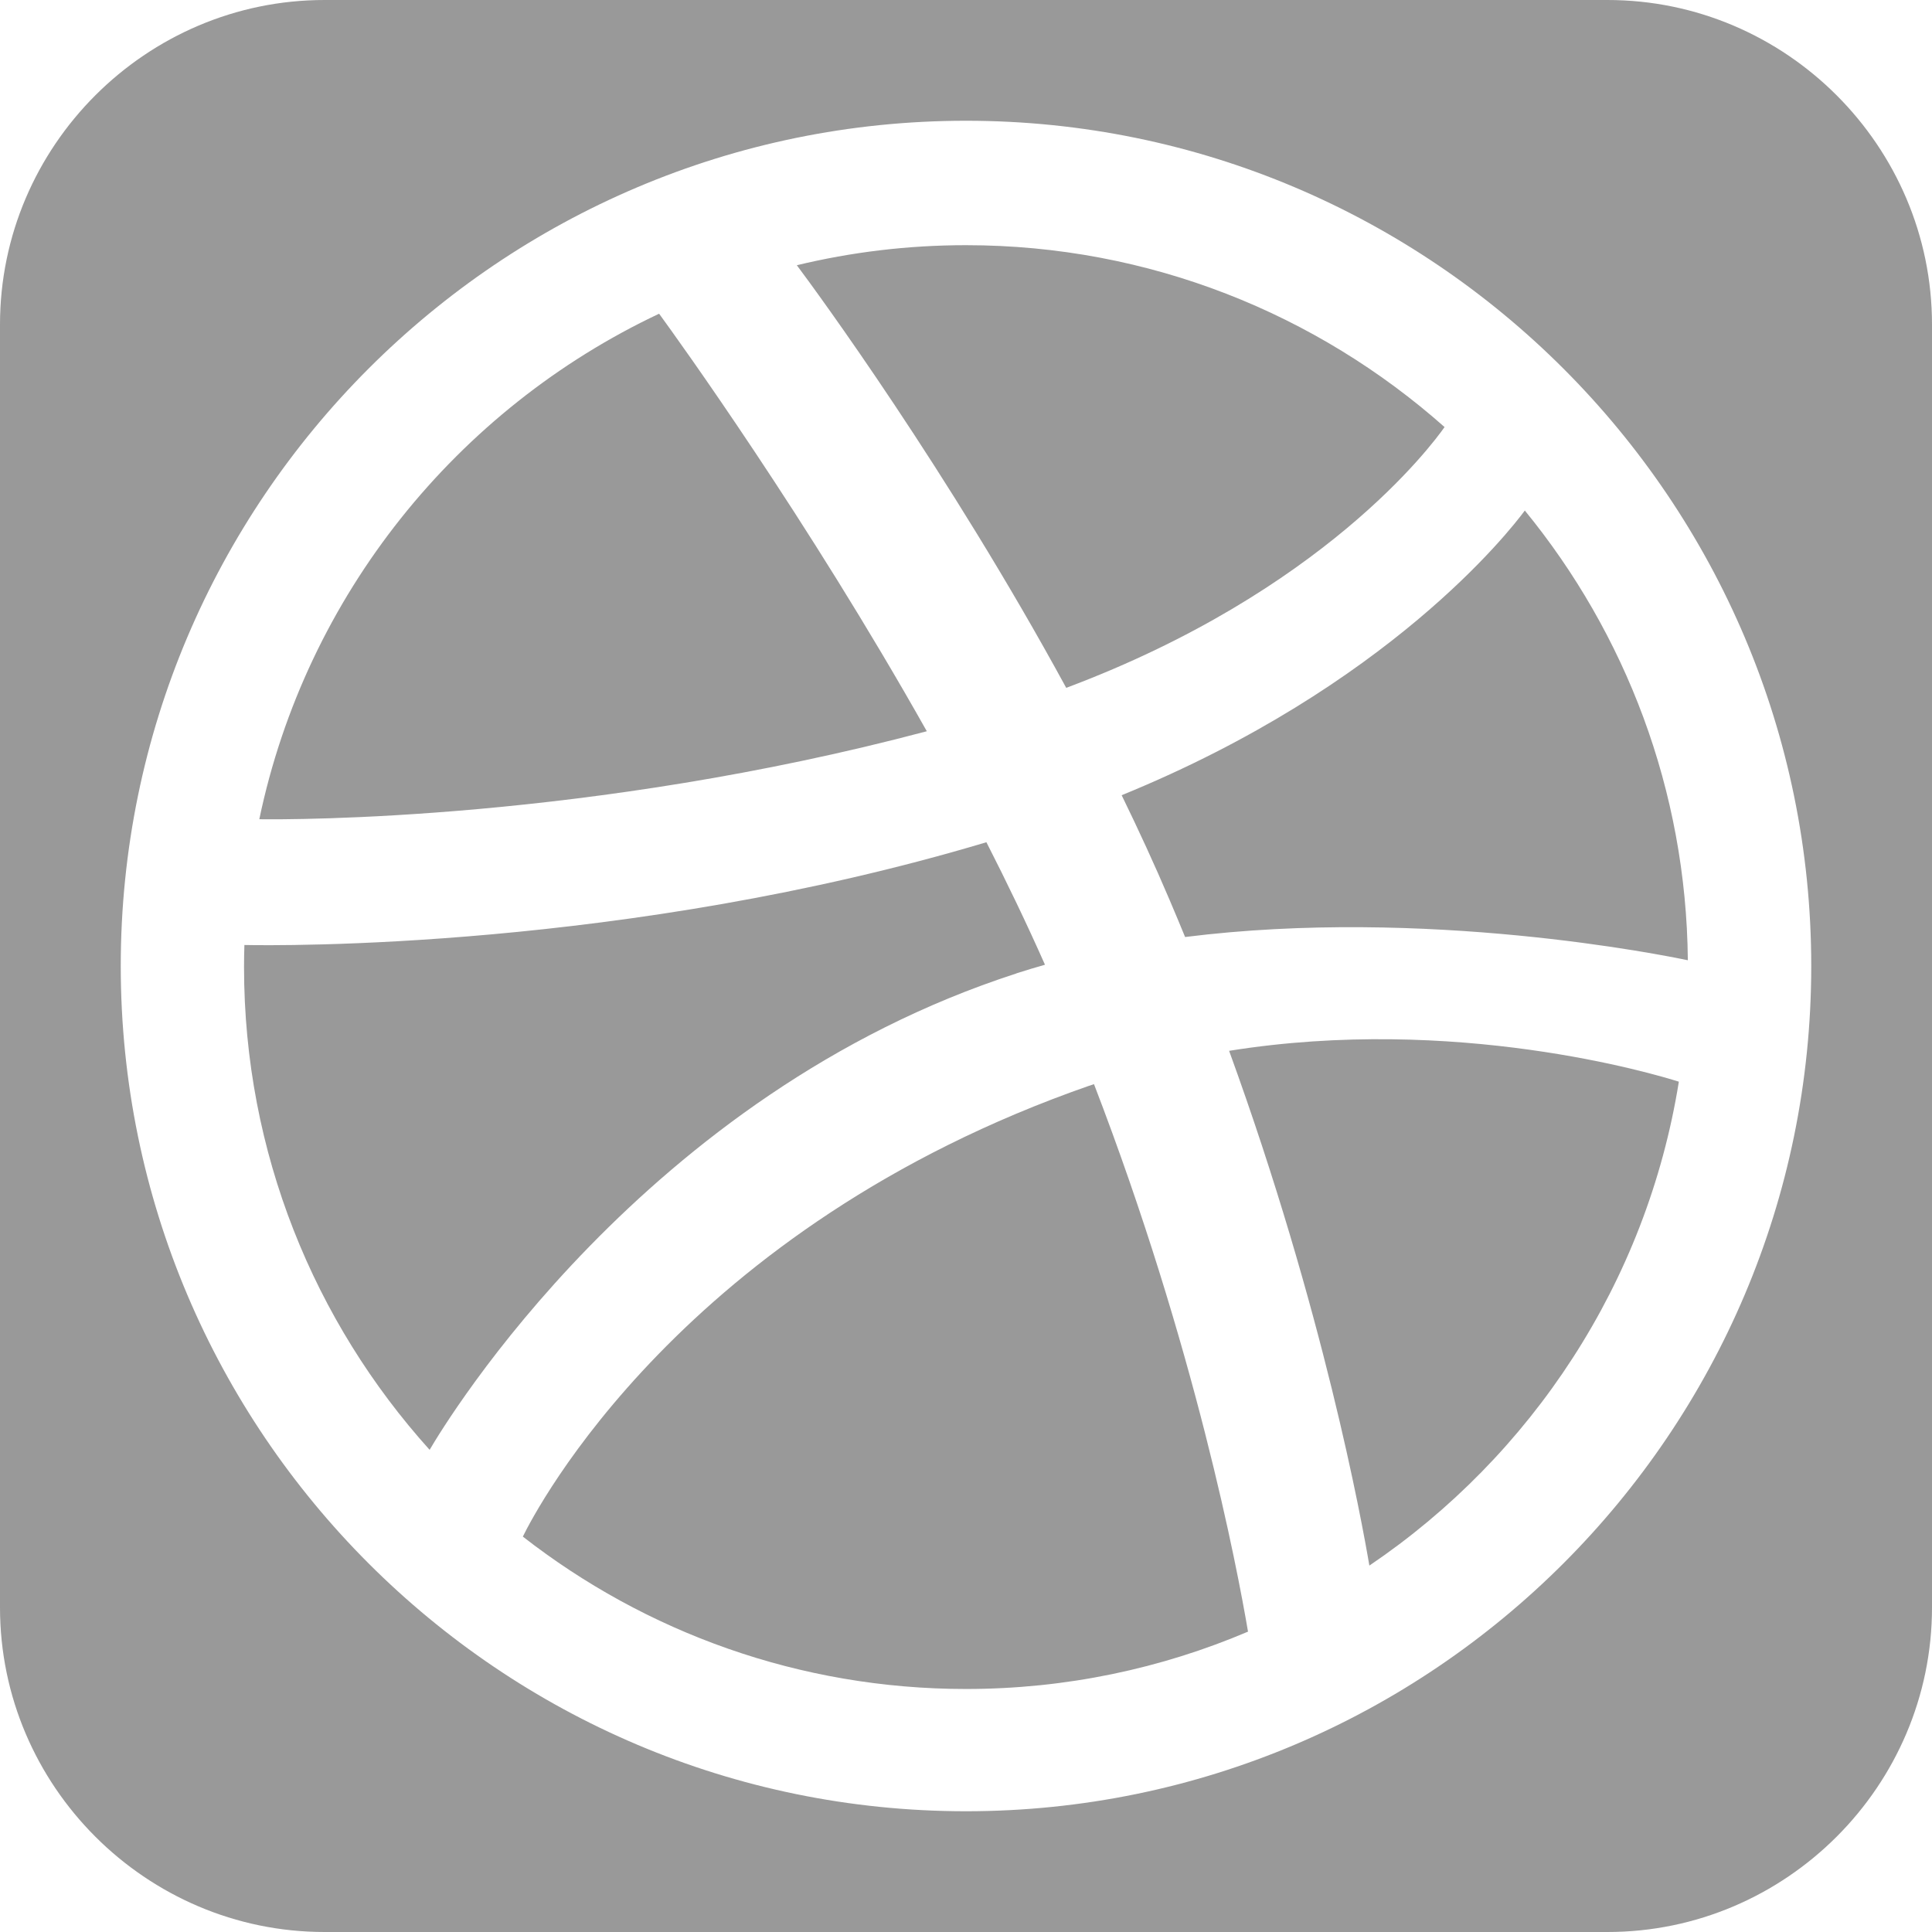 <svg class="icon" style="width: 1em; height: 1em;vertical-align: middle;fill: currentColor;overflow: hidden;" viewBox="0 0 1024 1024" version="1.1" xmlns="http://www.w3.org/2000/svg"><path d="M538.752 515.936c-197.344 63.808-302.368 237.664-311.04 252.512-61.12-67.84-98.368-157.568-98.368-255.872 0-3.904 0.064-7.808 0.192-11.712 16.736 0.352 202.176 2.72 393.28-54.464 10.944 21.44 21.408 43.2 31.04 64.928-5.056 1.44-10.08 2.944-15.072 4.544zM765.664 226.336c-6.88 9.792-64.48 87.232-200.544 138.24-62.72-115.2-132.192-209.856-142.784-224 28.768-6.944 58.784-10.624 89.664-10.624 97.216 0 186.08 36.48 253.664 96.416zM491.2 387.584c-179.008 47.52-336.64 46.848-353.76 46.624 24.8-118.752 104.832-217.44 211.904-267.936 10.08 13.824 78.464 108.608 141.888 221.312zM577.312 575.488c0.832-0.288 1.664-0.576 2.528-0.864 53.728 139.616 75.936 256.608 81.632 290.176-45.952 19.552-96.48 30.4-149.472 30.4-88.448 0-170.016-30.176-234.88-80.768 6.88-14.08 84.352-163.744 300.192-238.976zM852 0l-680 0c-94.592 0-172 77.408-172 172l0 680c0 94.592 77.408 172 172 172l680 0c94.592 0 172-77.408 172-172l0-680c0-94.592-77.408-172-172-172zM512 960c-247.04 0-448-200.96-448-448s200.96-448 448-448c247.04 0 448 200.96 448 448s-200.96 448-448 448zM651.456 556.96c119.904-19.2 225.28 12.224 238.368 16.352-17.056 106.464-78.176 198.432-164.032 256.48-3.936-23.264-24.288-135.296-74.336-272.832zM594.528 421.472c141.472-57.76 205.6-139.968 213.664-150.88 53.28 65.12 85.568 148.064 86.4 238.368-12.608-2.656-139.136-28.32-266.464-12.32-2.688-6.56-5.44-13.12-8.256-19.744-7.936-18.656-16.48-37.184-25.376-55.424z" fill="#999"/></svg>